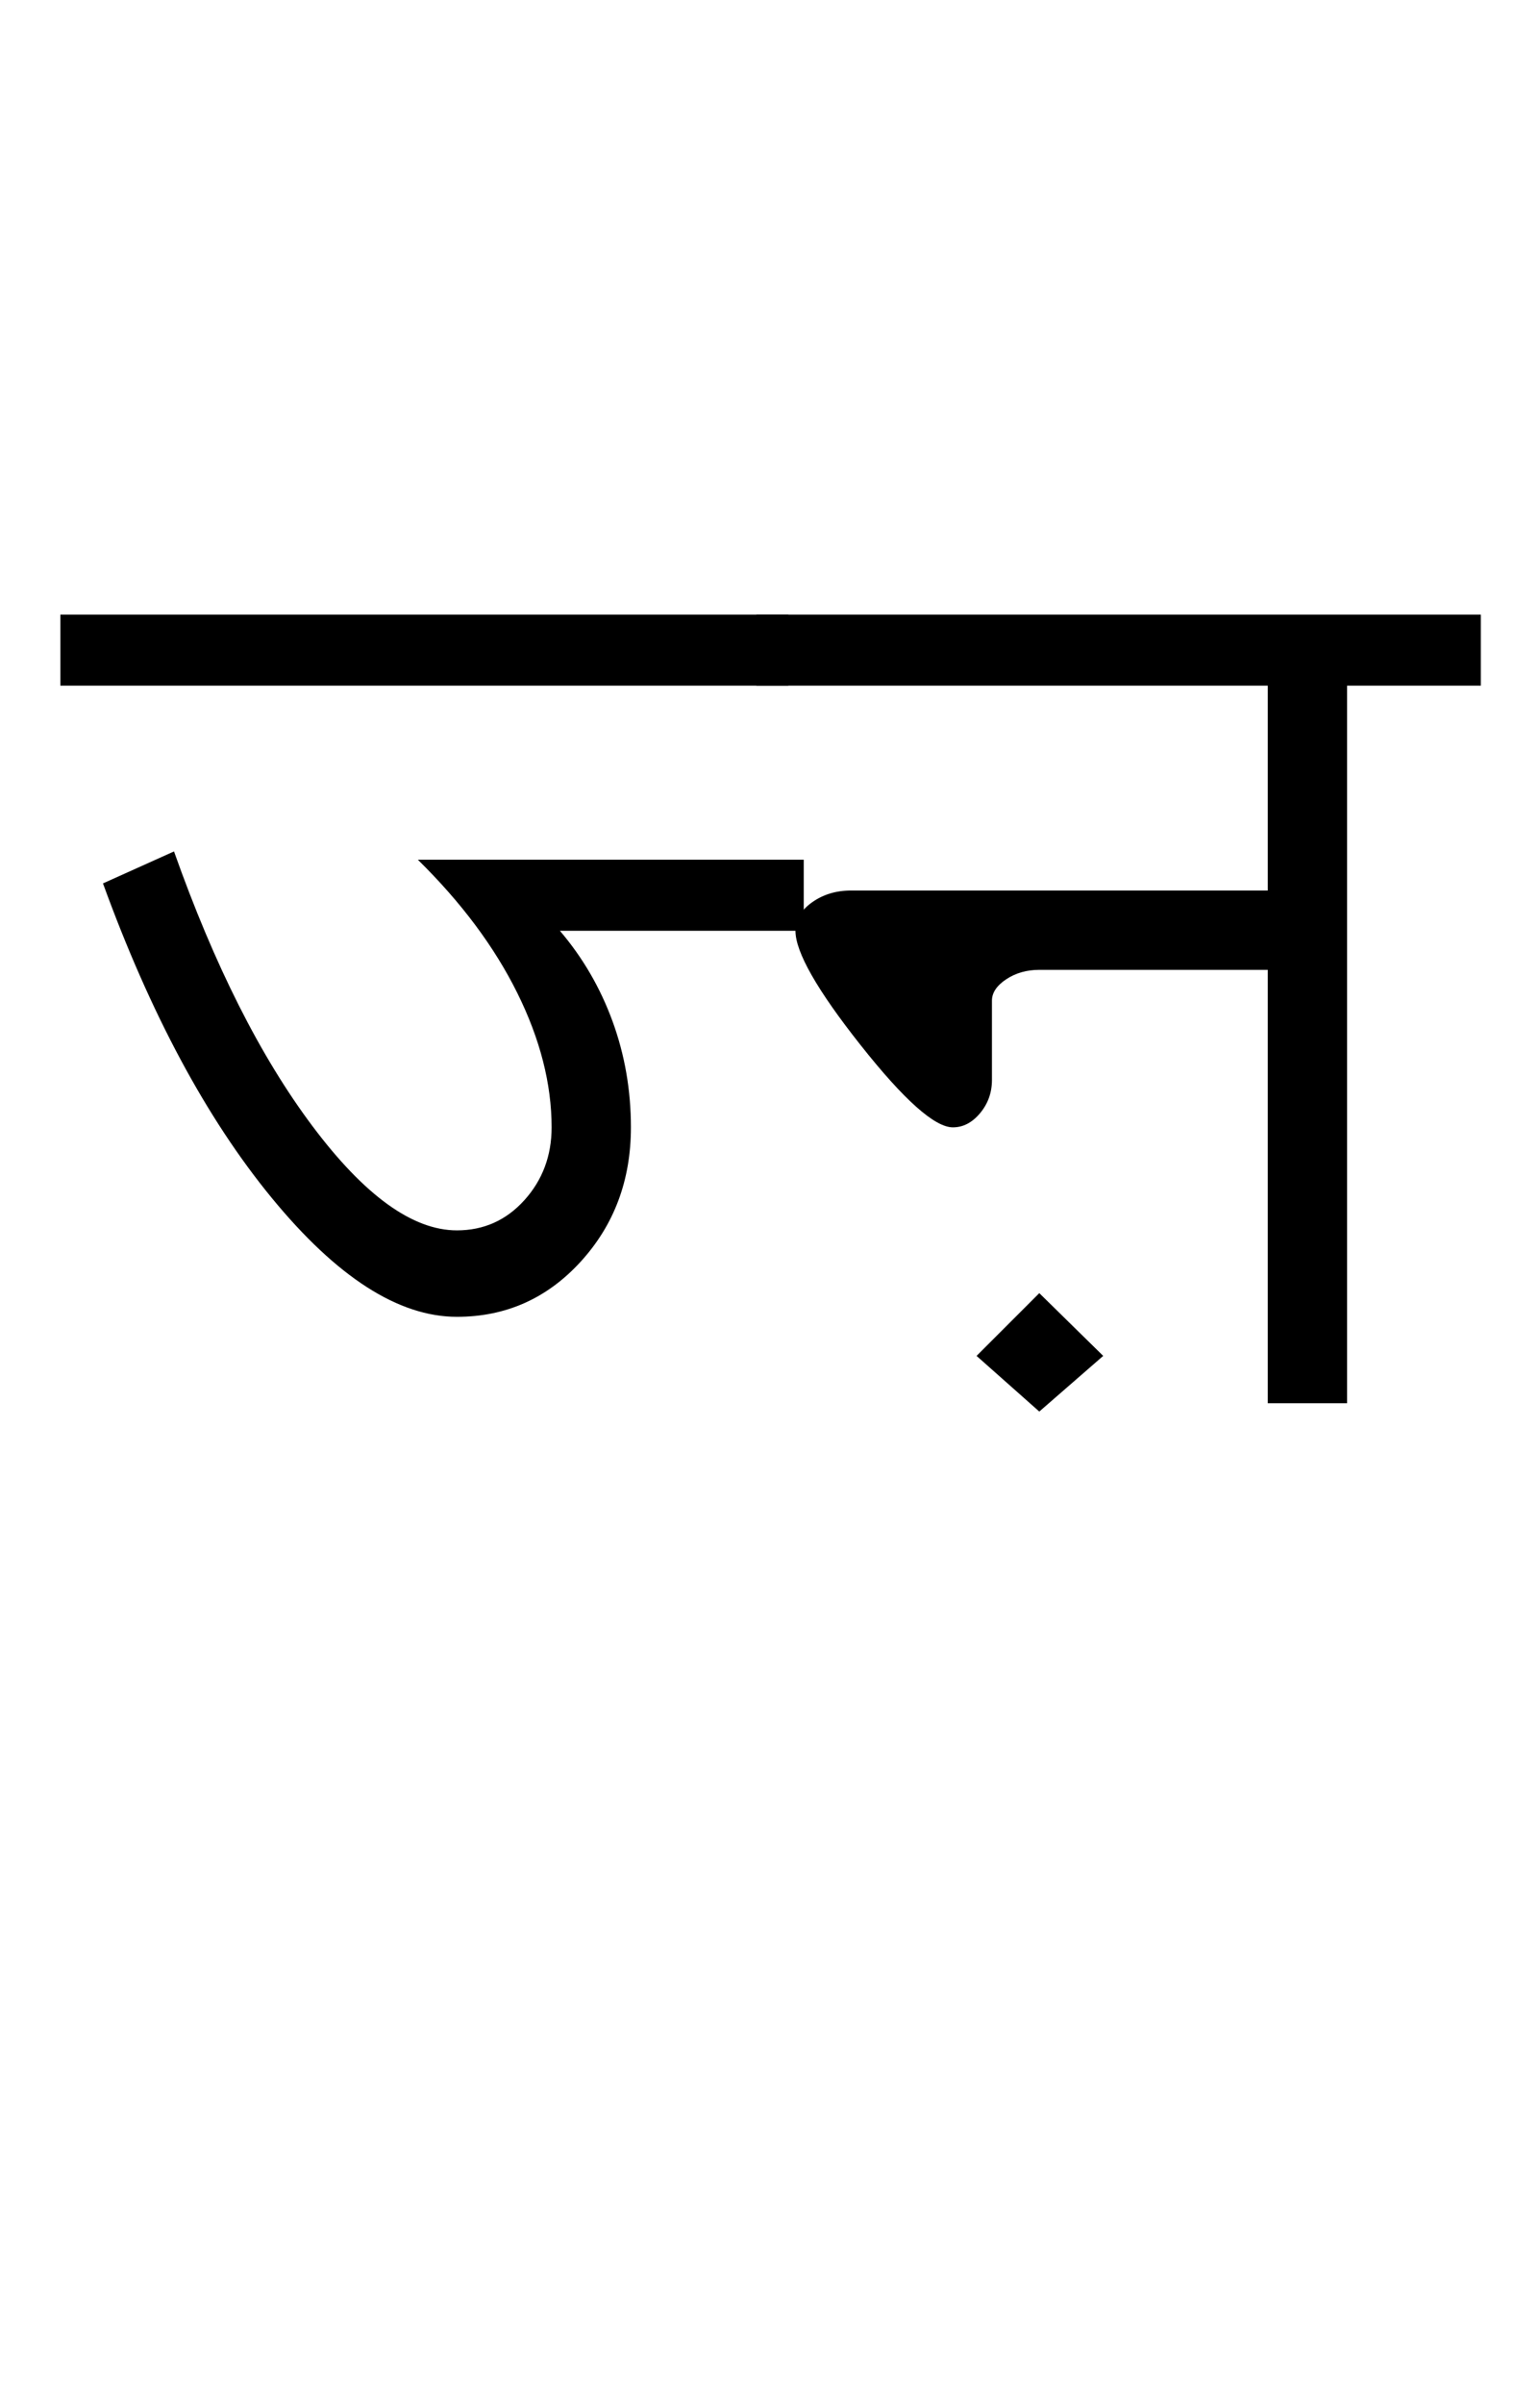 <?xml version="1.0" encoding="UTF-8"?>
<svg xmlns="http://www.w3.org/2000/svg" xmlns:xlink="http://www.w3.org/1999/xlink" width="325.25pt" height="507.5pt" viewBox="0 0 325.25 507.5" version="1.1">
<defs>
<g>
<symbol overflow="visible" id="glyph0-0">
<path style="stroke:none;" d="M 50 -16.75 L 216.5 -16.75 L 216.5 -216.5 L 50 -216.5 Z M 33.25 0 L 33.25 -233 L 233 -233 L 233 0 Z M 33.25 0 "/>
</symbol>
<symbol overflow="visible" id="glyph0-1">
<path style="stroke:none;" d="M -3.25 -151.5 L -3.25 -166.5 L 150.5 -166.5 L 150.5 -151.5 Z M 80.5 -18.25 C 68.164 -18.25 55.125 -26.625 41.375 -43.375 C 27.625 -60.125 15.75 -82.25 5.75 -109.75 L 20.75 -116.5 C 29.25 -92.5 39 -73.164 50 -58.5 C 61 -43.832 71.164 -36.5 80.5 -36.5 C 86.164 -36.5 90.914 -38.625 94.75 -42.875 C 98.582 -47.125 100.5 -52.25 100.5 -58.25 C 100.5 -67.414 98.082 -76.875 93.25 -86.625 C 88.414 -96.375 81.414 -105.75 72.25 -114.75 L 153.75 -114.75 L 153.75 -99.75 L 102.25 -99.75 C 107.082 -94.082 110.789 -87.707 113.375 -80.625 C 115.957 -73.539 117.25 -66.082 117.25 -58.25 C 117.25 -47.082 113.707 -37.625 106.625 -29.875 C 99.539 -22.125 90.832 -18.25 80.5 -18.25 Z M 80.5 -18.25 "/>
</symbol>
<symbol overflow="visible" id="glyph0-2">
<path style="stroke:none;" d="M 56.5 1.75 L 43.25 -10 L 56.5 -23.25 L 70 -10 Z M 5 -99.75 C 5 -102.082 6.164 -104.082 8.5 -105.75 C 10.832 -107.414 13.582 -108.25 16.75 -108.25 L 104.75 -108.25 L 104.75 -151.5 L -3.25 -151.5 L -3.25 -166.5 L 149.75 -166.5 L 149.75 -151.5 L 121.5 -151.5 L 121.5 0 L 104.75 0 L 104.75 -91.5 L 56.5 -91.5 C 53.832 -91.5 51.5 -90.832 49.5 -89.5 C 47.5 -88.164 46.5 -86.664 46.5 -85 L 46.5 -68.25 C 46.5 -65.582 45.664 -63.25 44 -61.25 C 42.332 -59.25 40.414 -58.25 38.25 -58.25 C 34.414 -58.25 27.914 -64.039 18.75 -75.625 C 9.582 -87.207 5 -95.25 5 -99.75 Z M 5 -99.75 "/>
</symbol>
</g>
</defs>
<g id="surface1">
<rect x="0" y="0" width="325.25" height="507.5" style="fill:rgb(100%,100%,100%);fill-opacity:1;stroke:none;"/>
<g style="fill:rgb(0%,0%,0%);fill-opacity:1;">
  <use xlink:href="#glyph0-1" x="16" y="296.25"/>
  <use xlink:href="#glyph0-2" x="163" y="296.25"/>
</g>
</g>
</svg>
